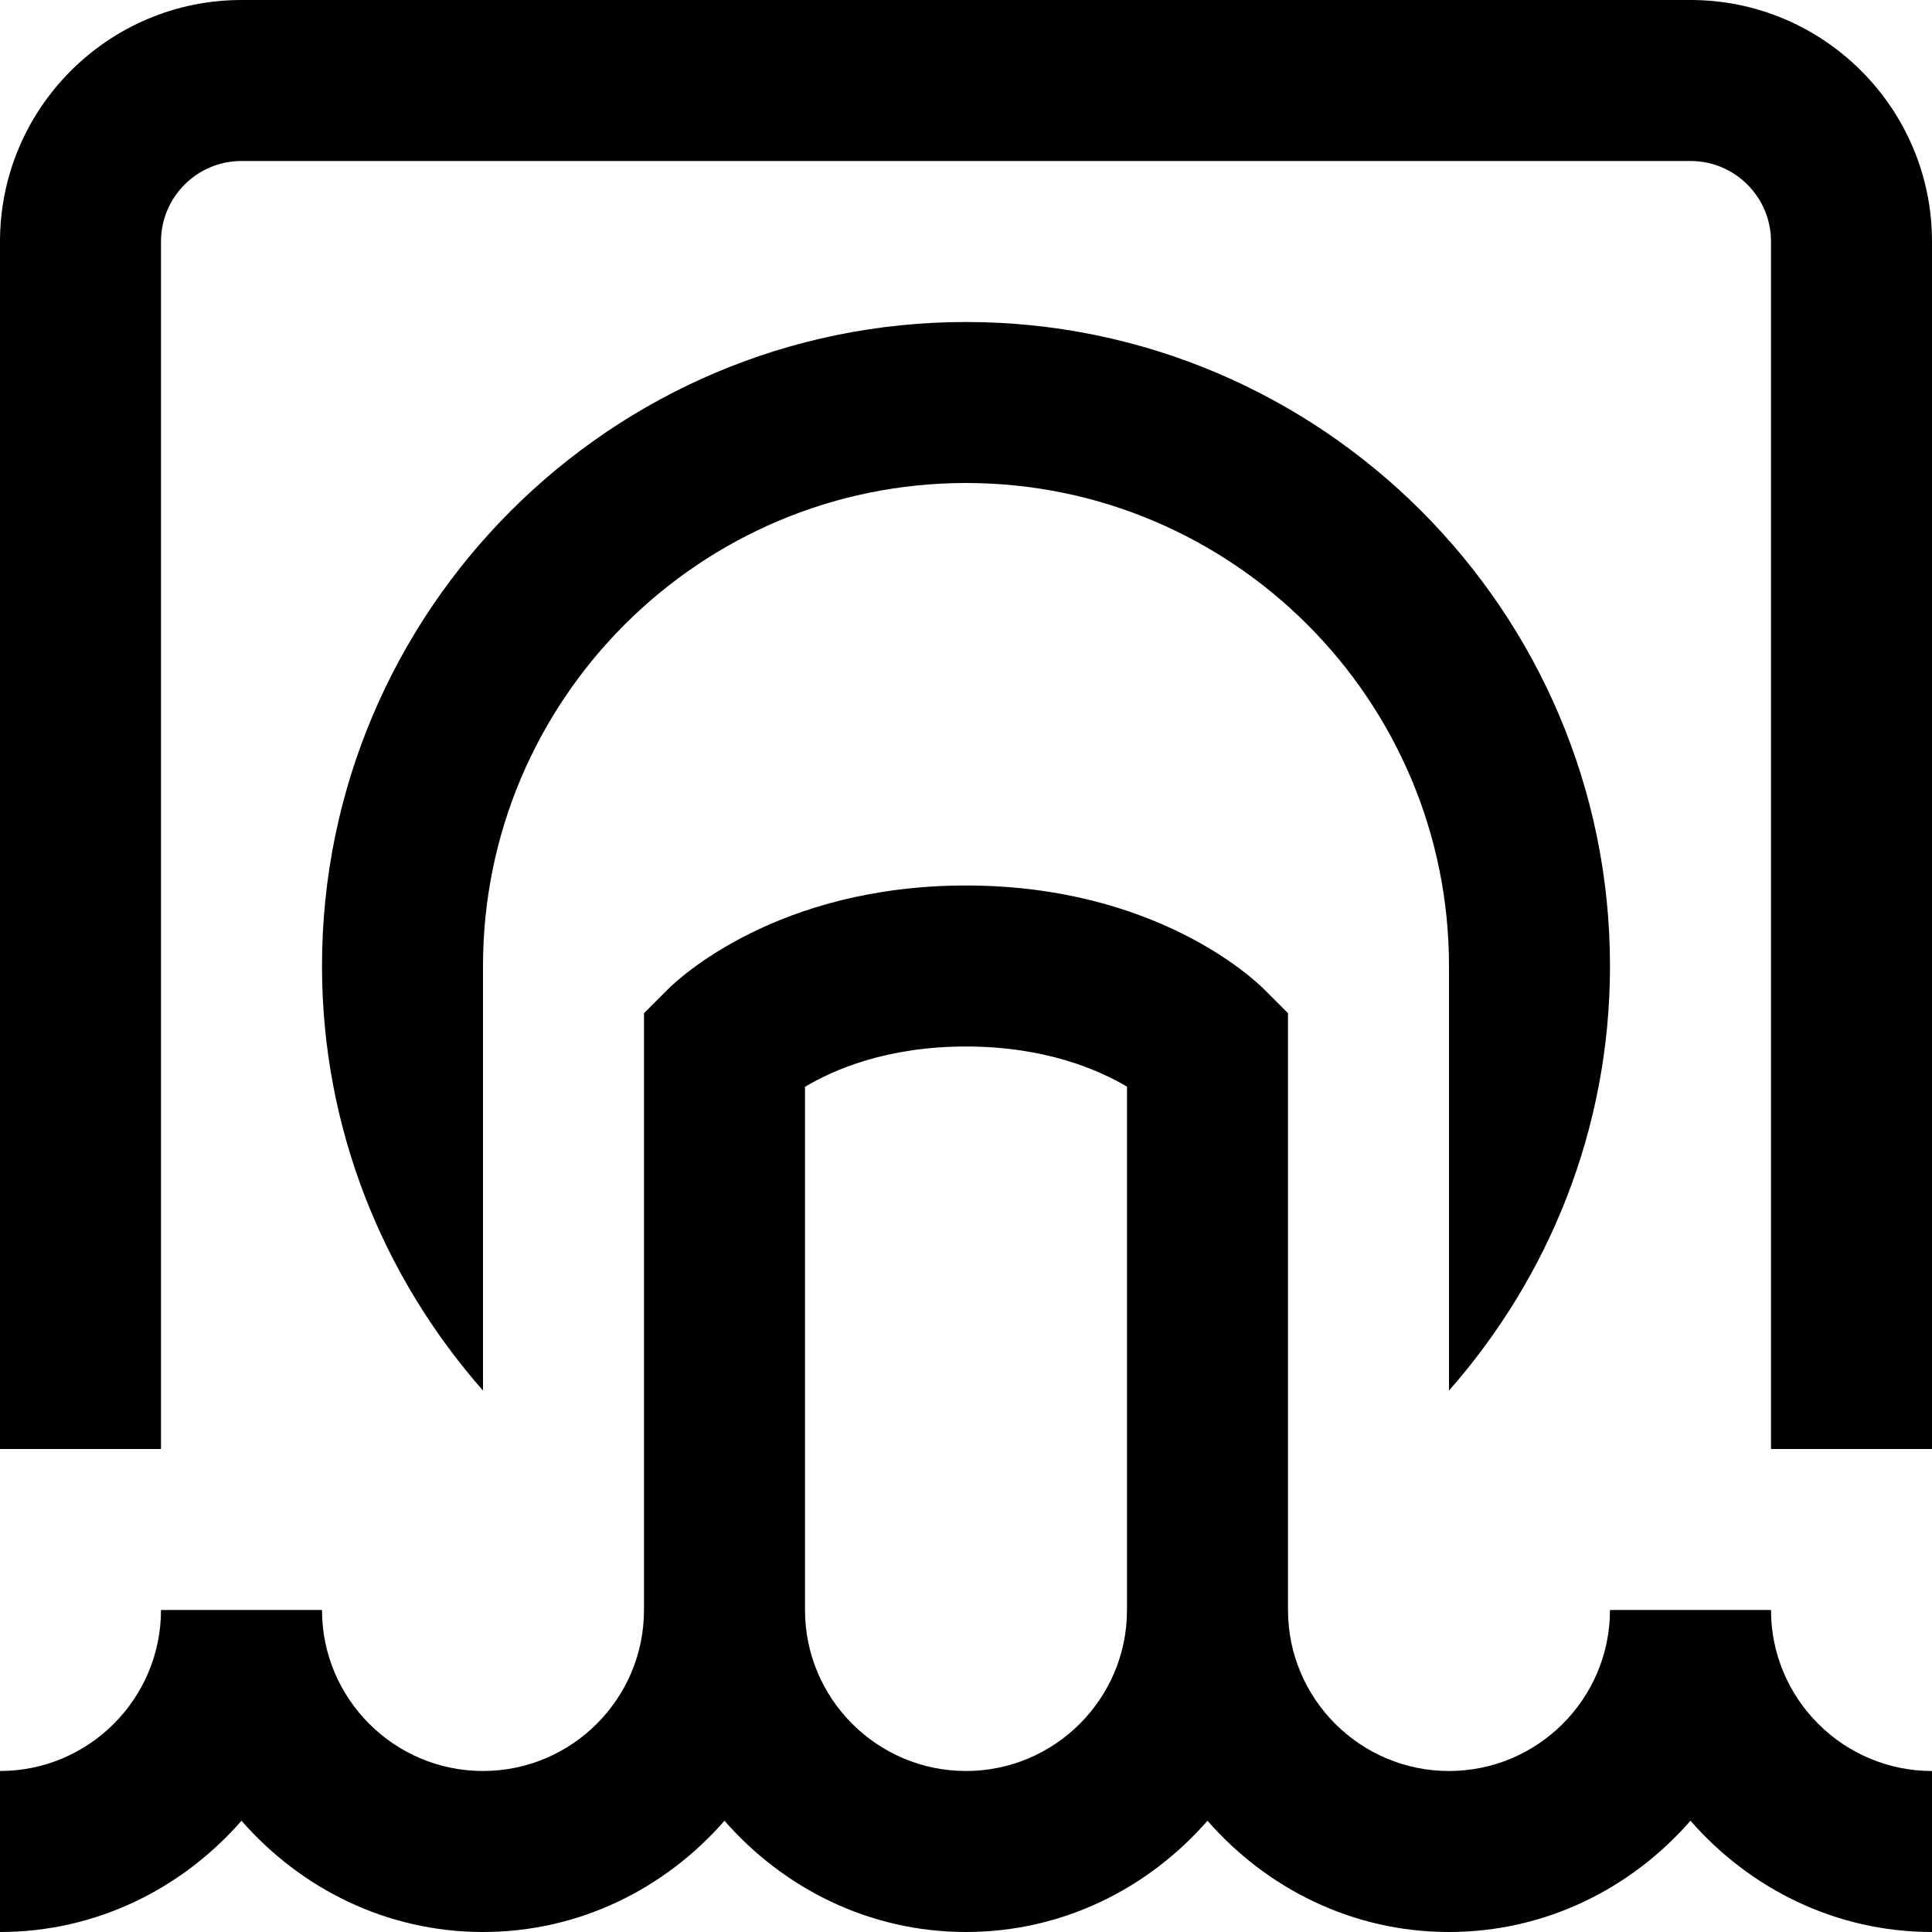 <?xml version="1.0" encoding="UTF-8"?>
<svg xmlns="http://www.w3.org/2000/svg" id="Layer_1" data-name="Layer 1" viewBox="0 0 24 24">
  <path d="m24,3v15h-2V3c0-.552-.448-1-1-1H3c-.552,0-1,.448-1,1v15H0V3C0,1.346,1.346,0,3,0h18c1.654,0,3,1.346,3,3Zm0,19v2c-1.201,0-2.266-.542-3-1.382-.734.84-1.799,1.382-3,1.382s-2.266-.542-3-1.382c-.734.84-1.799,1.382-3,1.382s-2.266-.542-3-1.382c-.734.84-1.799,1.382-3,1.382s-2.266-.542-3-1.382c-.734.84-1.799,1.382-3,1.382v-2c1.103,0,2-.897,2-2h2c0,1.103.897,2,2,2s2-.897,2-2v-7.414l.293-.293c.132-.133,1.36-1.293,3.707-1.293s3.575,1.16,3.707,1.293l.293.293v7.414c0,1.103.897,2,2,2s2-.897,2-2h2c0,1.103.897,2,2,2Zm-10-2v-6.501c-.35-.208-1.014-.499-2-.499s-1.646.289-2,.501v6.499c0,1.103.897,2,2,2s2-.897,2-2Zm6-8c0-4.411-3.589-8-8-8S4,7.589,4,12c0,2.021.759,3.864,2,5.274v-5.274c0-3.309,2.691-6,6-6s6,2.691,6,6v5.274c1.241-1.41,2-3.253,2-5.274Z"/>
</svg>
